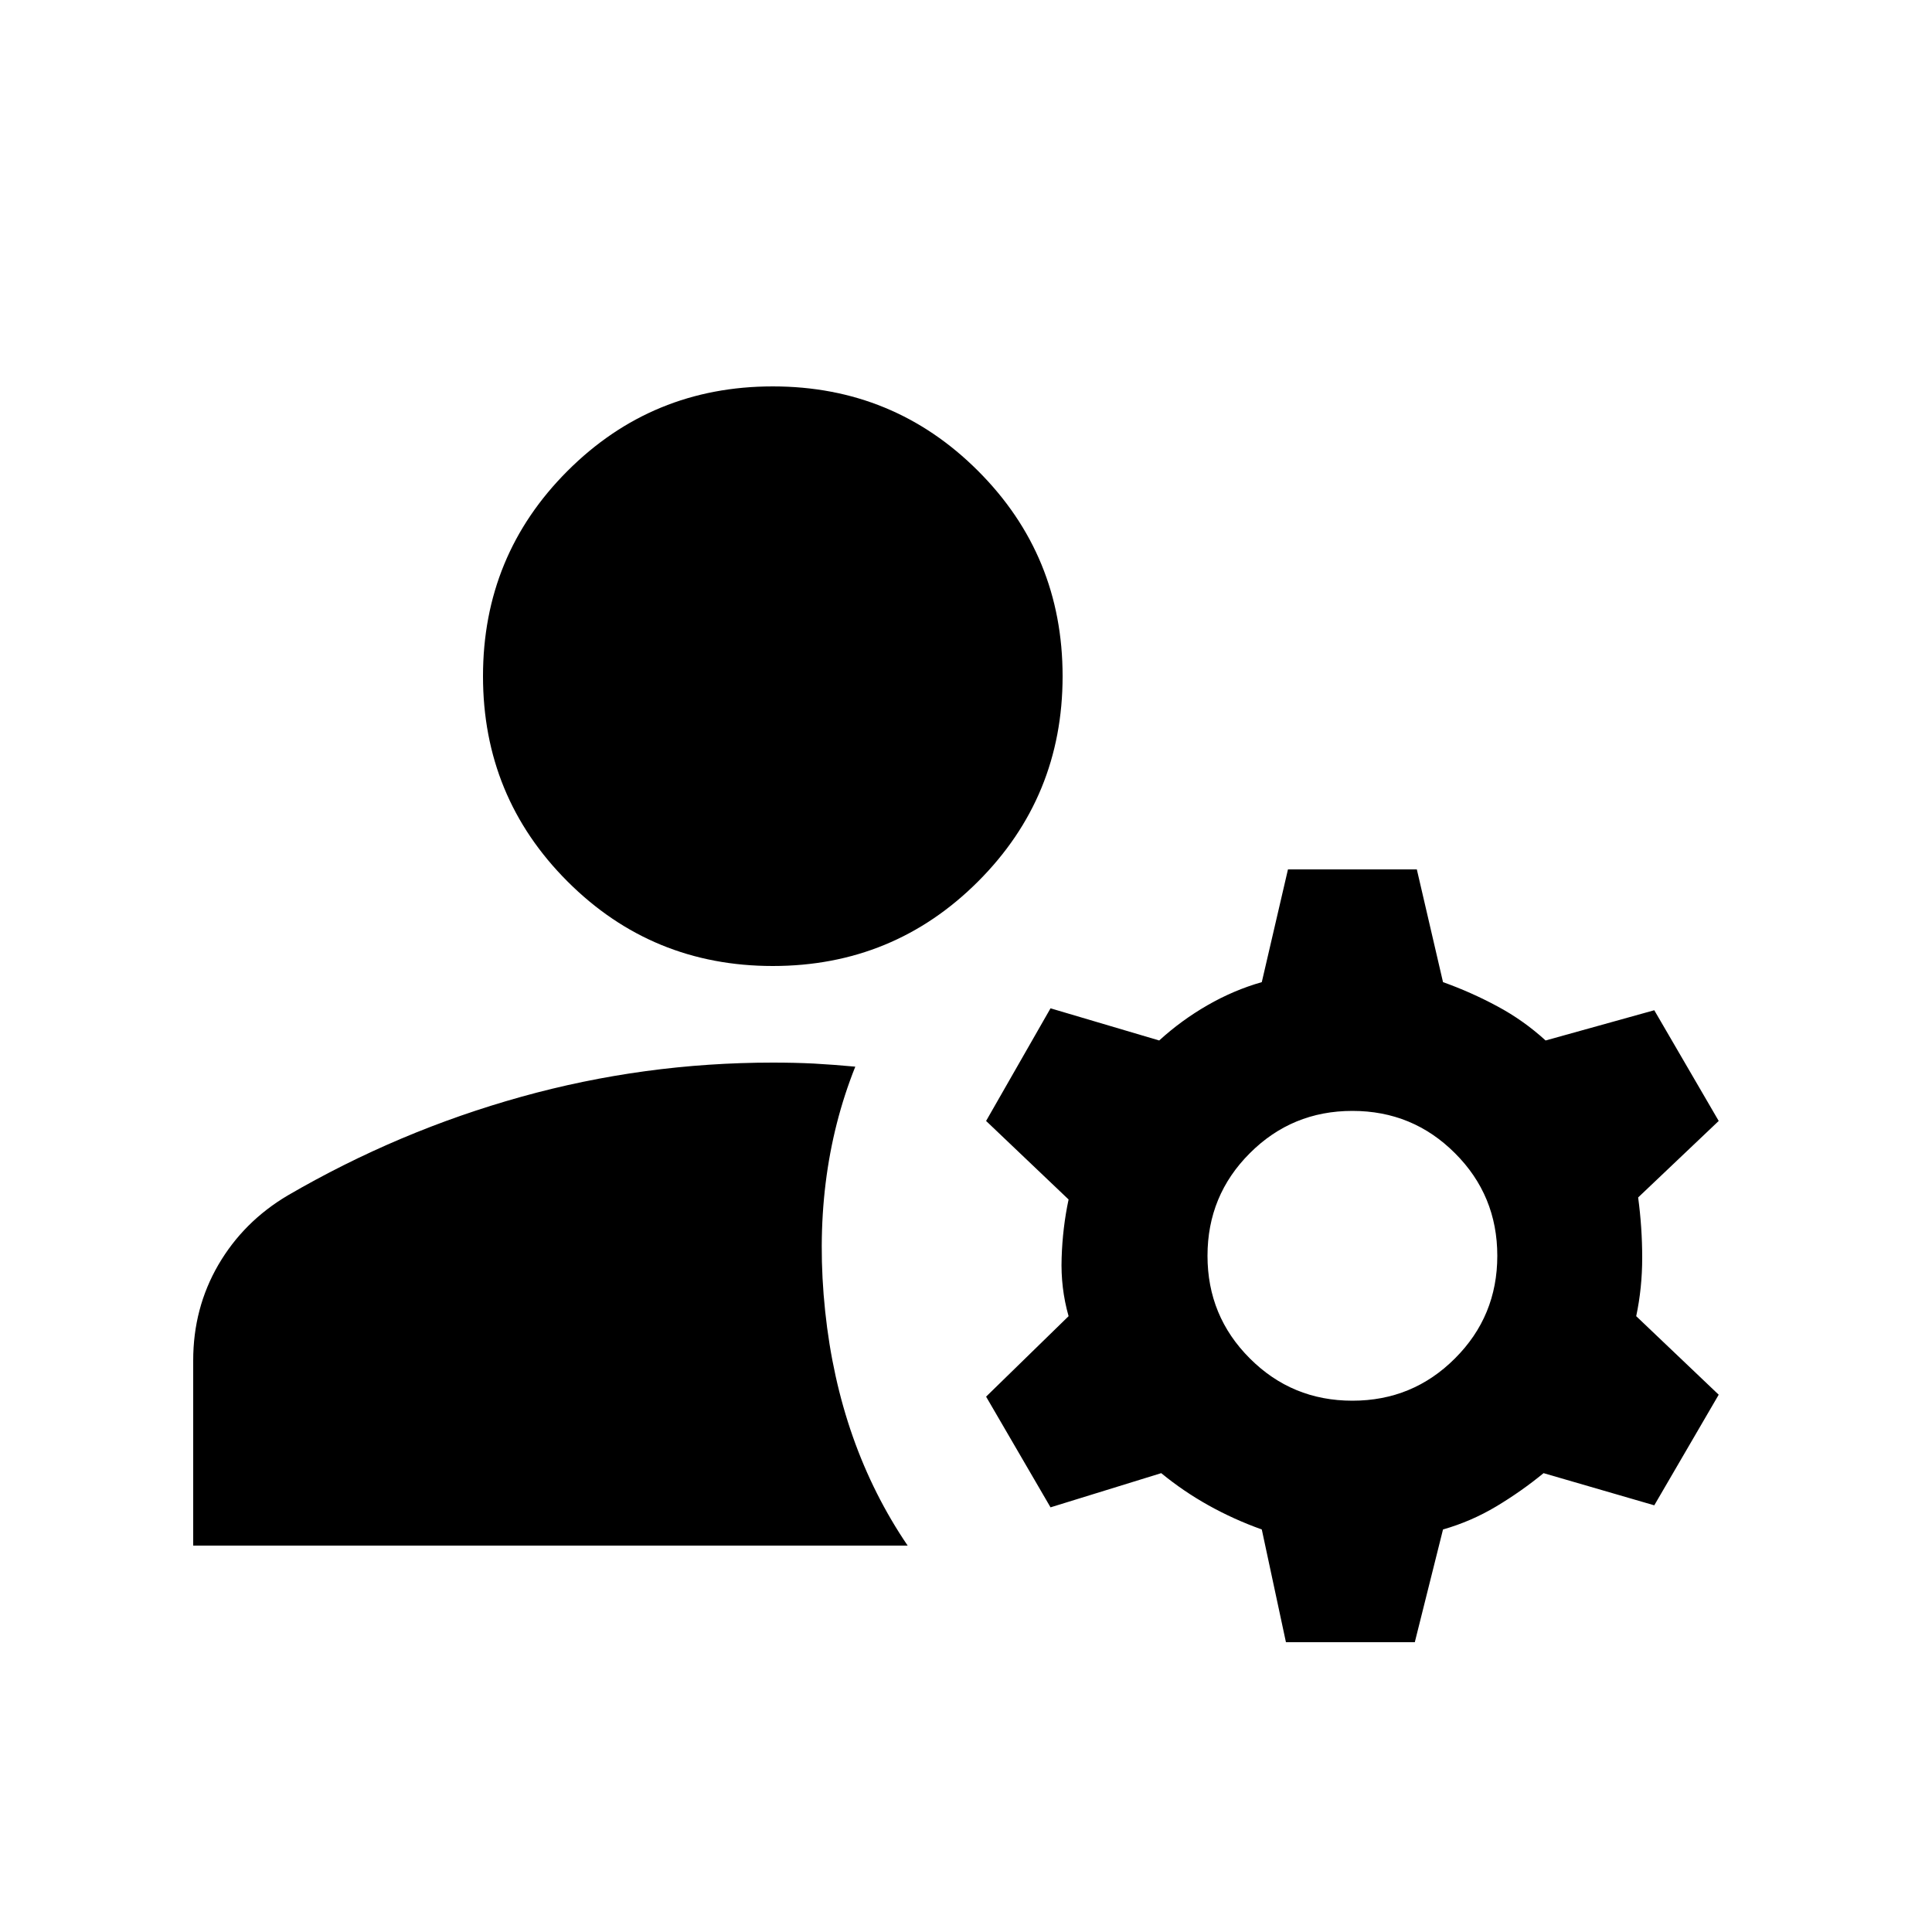 <svg xmlns="http://www.w3.org/2000/svg" height="20" width="20"><path d="m13.312 17-.25-1.167q-.291-.104-.552-.25-.26-.145-.489-.333l-1.146.354-.667-1.146.854-.833q-.083-.292-.072-.604.01-.313.072-.604l-.854-.813.667-1.166 1.125.333q.229-.209.5-.365t.562-.239L13.333 9h1.334l.271 1.167q.291.104.562.25.271.145.5.354l1.125-.313.667 1.146-.834.792q.042.312.042.625 0 .312-.062.604l.854.813-.667 1.145-1.146-.333q-.229.188-.489.344-.261.156-.552.239L14.646 17ZM2 16v-1.917q0-.541.26-.989.261-.448.719-.719 1.146-.667 2.417-1.021Q6.667 11 8 11q.229 0 .427.01.198.011.427.032-.458 1.146-.312 2.531.146 1.385.854 2.427Zm12-1.5q.625 0 1.062-.438.438-.437.438-1.062t-.438-1.062Q14.625 11.5 14 11.5t-1.062.438Q12.5 12.375 12.5 13t.438 1.062q.437.438 1.062.438ZM8 10q-1.25 0-2.125-.875T5 7q0-1.25.875-2.125T8 4q1.25 0 2.125.875T11 7q0 1.25-.875 2.125T8 10Z"/></svg>